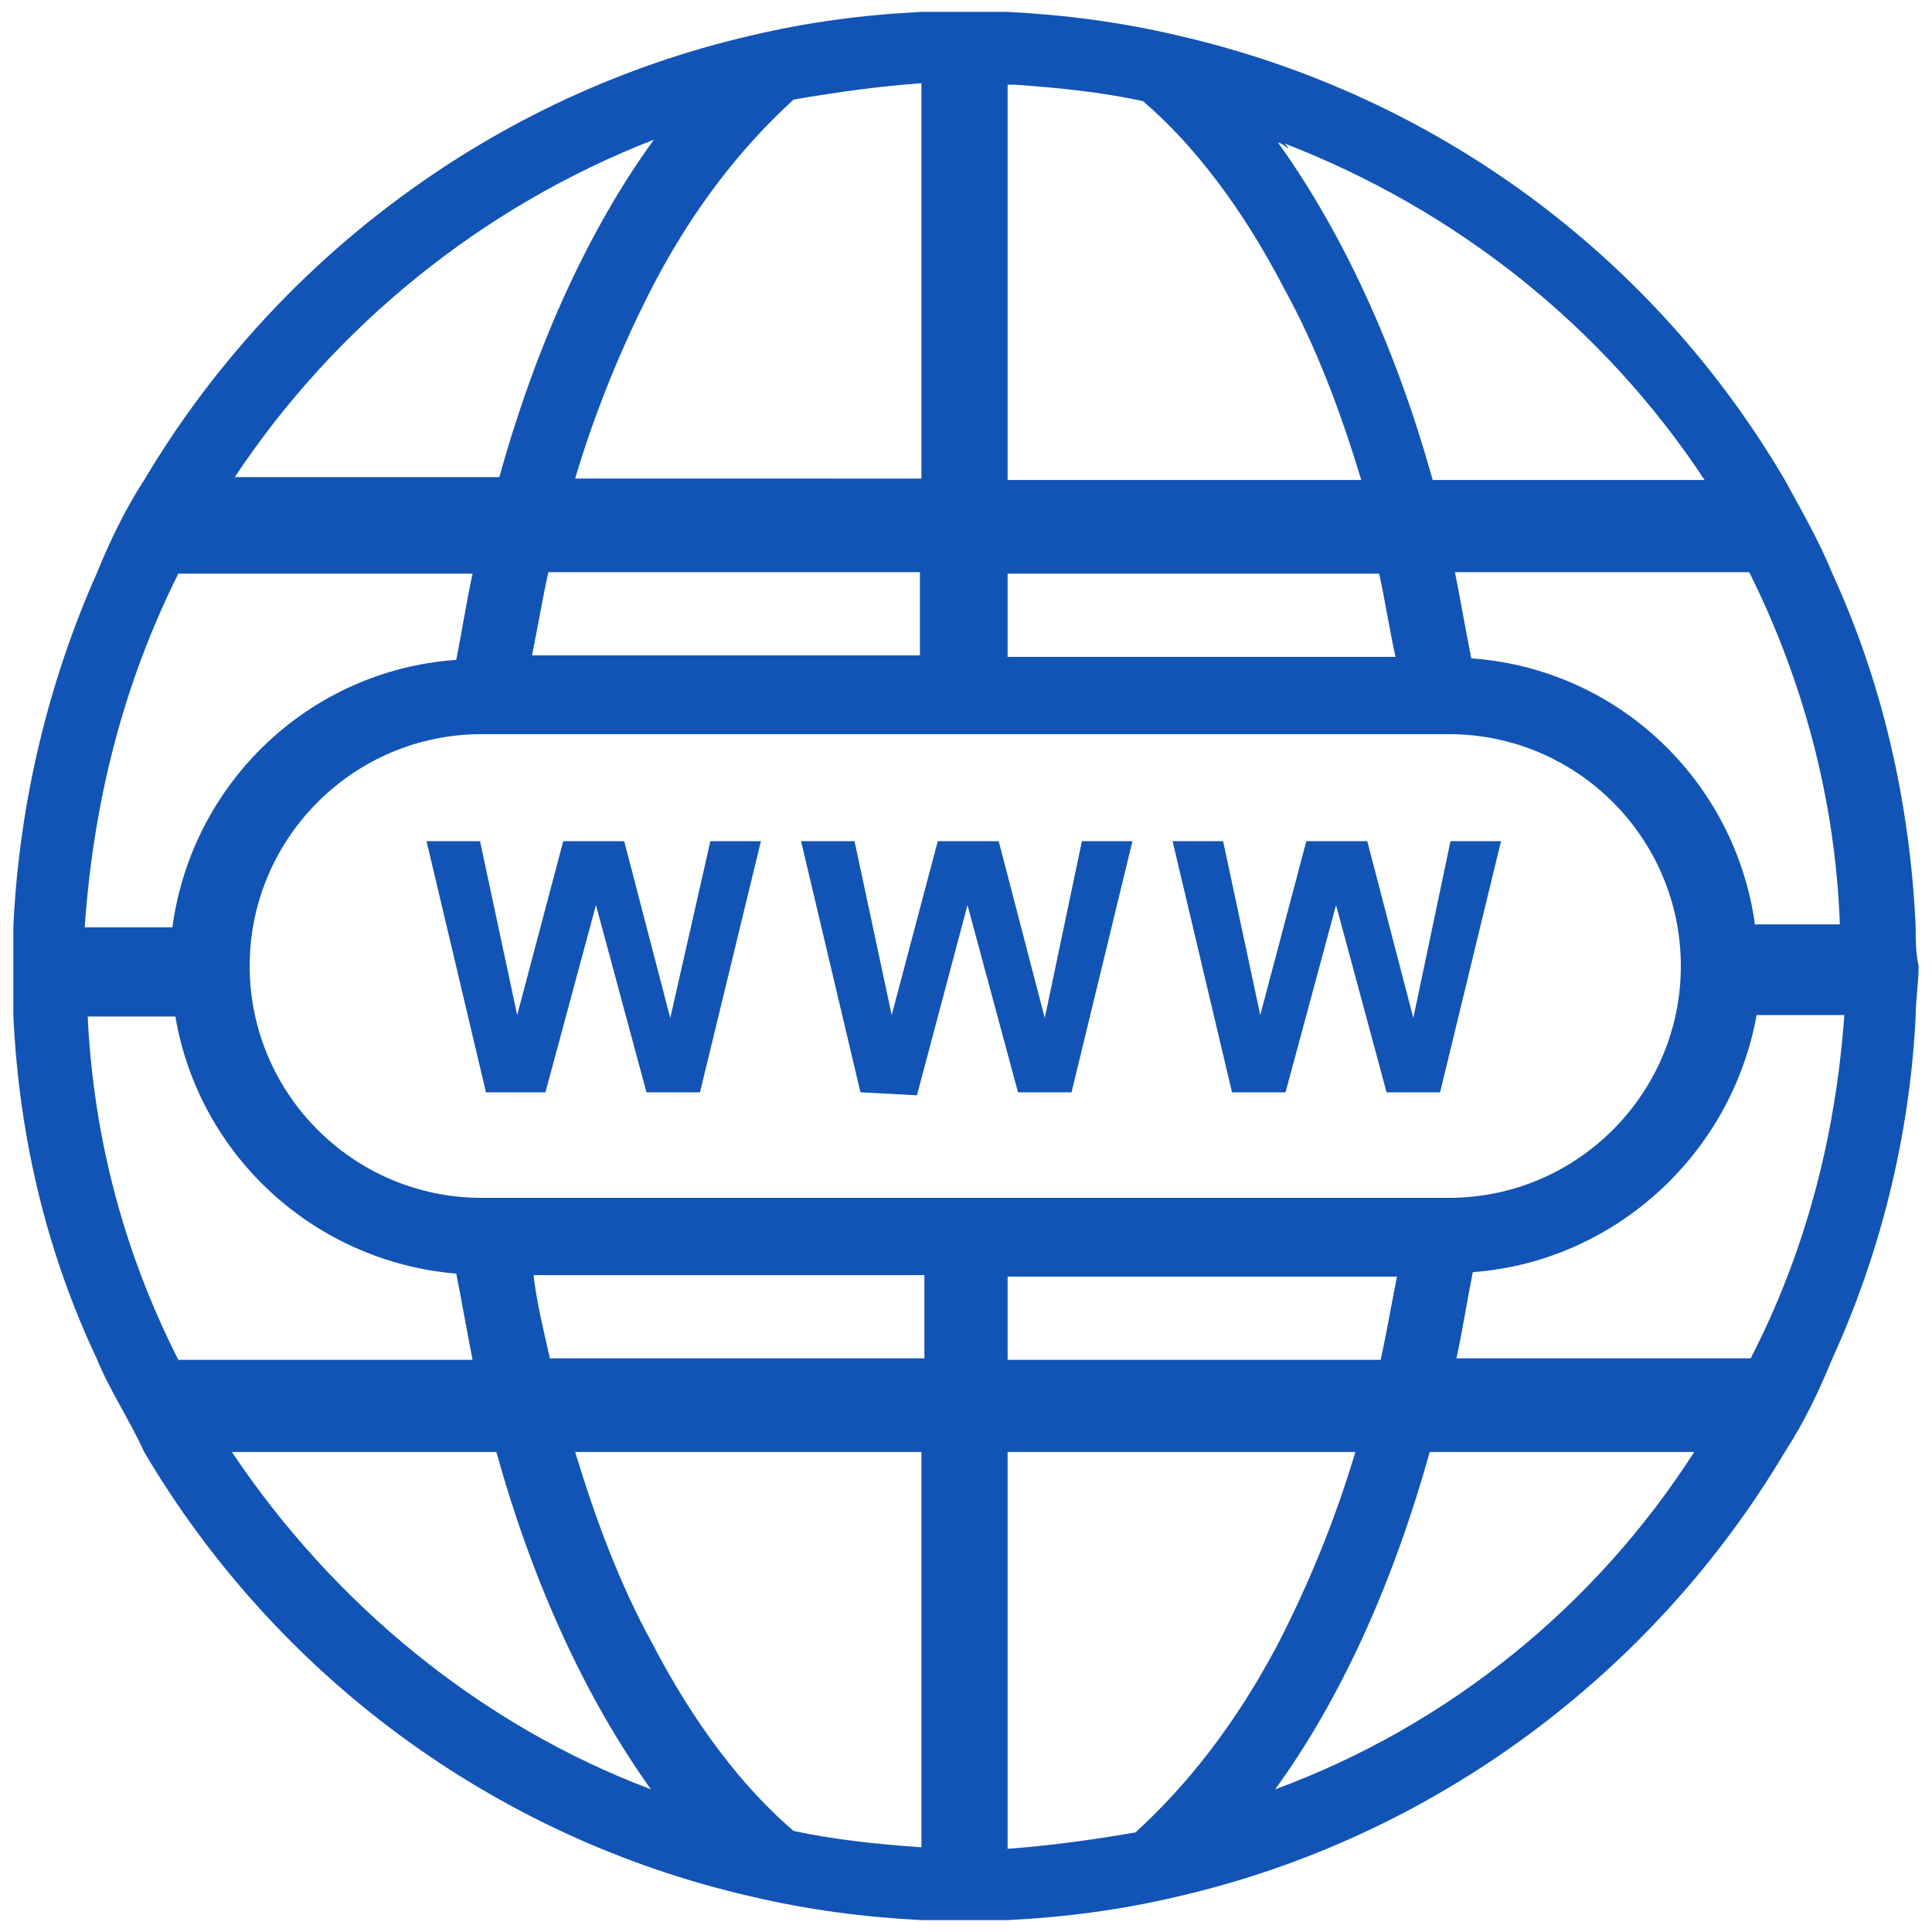 <?xml version="1.0" encoding="utf-8"?>
<!-- Generator: Adobe Illustrator 25.3.1, SVG Export Plug-In . SVG Version: 6.00 Build 0)  -->
<svg height="512" width="512" xmlns="http://www.w3.org/2000/svg" xmlns:xlink="http://www.w3.org/1999/xlink" x="0px" y="0px"
	 viewBox="0 0 130 130" style="enable-background:new 0 0 130 130;fill:#1254B5;" xml:space="preserve">

<g>
	<path  d="M128.9,62.3c-0.4-8.5-2.3-16.5-5.6-23.7c-0.9-2.2-2-4.1-3.2-6.3C111.3,17.3,96.7,6.4,79.3,2.4
		C75.5,1.5,71.7,1,67.8,0.8c-0.9,0-1.8,0-2.7,0h-0.2h-0.2c-0.9,0-1.8,0-2.7,0c-4,0.2-7.7,0.7-11.5,1.6c-17.3,4-32,15.1-40.8,29.9
		c-1.3,2-2.3,4.1-3.2,6.3c-3.2,7.2-5.2,15.3-5.6,23.7c0,0.9,0,1.8,0,2.7c0,1.1,0,2.3,0,3.4c0.4,8.3,2.3,16,5.6,23
		c0.9,2.2,2.2,4.1,3.2,6.3c8.8,14.9,23.4,25.9,40.8,29.9c3.8,0.9,7.6,1.4,11.5,1.6c0.9,0,1.8,0,2.7,0h0.2h0.2c0.9,0,1.8,0,2.7,0
		c4-0.2,7.7-0.7,11.5-1.6c17.3-4,32-15.1,40.8-29.9c1.3-2,2.3-4.1,3.2-6.3c3.2-7,5.2-14.9,5.6-23c0-1.1,0.2-2.3,0.2-3.4
		C128.9,64.1,128.9,63.2,128.9,62.3z M86.3,9.6C98,14.1,107.9,22,114.7,32.3H96.4c-2.5-9-6.1-16.7-10.4-22.7c0.2,0,0.4,0.2,0.7,0.4
		C86.5,9.6,86.3,9.6,86.3,9.6z M67.8,85.9H94c-0.4,2-0.7,3.8-1.1,5.6H67.8V85.9z M97.5,80.6H32.4c-8.6,0-15.6-7-15.6-15.6
		s7-15.6,15.6-15.6h65.1c8.6,0,15.6,7,15.6,15.6S106.1,80.6,97.5,80.6z M62,44.1H35.8c0.4-2,0.7-3.8,1.1-5.6h25v5.6H62z M67.8,5.7
		c0.2,0,0.4,0,0.5,0l0,0c2.9,0.2,5.8,0.5,8.6,1.1c3.4,2.9,6.7,7.2,9.5,12.6c2.2,4,3.8,8.3,5.2,12.9H67.8V5.7z M92.8,38.6
		c0.4,1.8,0.7,3.8,1.1,5.6H67.8v-5.6H92.8z M53.4,6.7c2.9-0.5,5.8-0.9,8.6-1.1v26.6H38.7c1.4-4.7,3.2-9,5.2-12.9
		C46.7,13.9,50,9.8,53.4,6.7z M44,9.4c-4.3,5.9-7.9,13.7-10.4,22.7H15.8C22.5,22,32.4,13.9,44,9.4z M12,38.6h19.8
		c-0.4,1.8-0.7,3.8-1.1,5.8c-9.9,0.7-17.8,8.3-19.1,18H5.7C6.3,53.7,8.4,45.8,12,38.6z M5.9,68.4h5.9c1.6,9.4,9.4,16.5,18.9,17.3
		c0.4,2,0.7,3.8,1.1,5.8H12C8.4,84.4,6.3,76.7,5.9,68.4z M15.6,97.7h17.8c2.5,9,6.1,16.7,10.4,22.7C32.4,116.1,22.5,108,15.6,97.7z
		 M62,124.3c-2.9-0.2-5.8-0.5-8.6-1.1c-3.4-2.9-6.7-7.2-9.5-12.6c-2.2-4-3.8-8.3-5.2-12.9H62V124.3z M37,91.4
		c-0.4-1.8-0.9-3.8-1.1-5.6h26.3v5.6H37z M76.4,123.3c-2.9,0.5-5.8,0.9-8.6,1.1V97.7h23.4c-1.4,4.7-3.2,9-5.2,12.9
		C83.1,116.1,79.8,120.2,76.4,123.3z M85.8,120.4c4.3-5.9,7.9-13.7,10.4-22.7H114C107.4,108,97.5,116.1,85.8,120.4z M117.8,91.4H98
		c0.4-1.8,0.7-3.8,1.1-5.8c9.5-0.7,17.4-7.9,19.1-17.3h5.9C123.5,76.7,121.4,84.4,117.8,91.4z M118.1,62.3
		c-1.3-9.7-9.2-17.3-19.1-18c-0.4-2-0.7-3.8-1.1-5.8h19.8c3.6,7.2,5.8,15.3,6.1,23.7H118.1z"/>
	<path  d="M32.7,73.5l-4-16.9h3.6l2.5,11.7l3.1-11.7h4.1l3.1,11.9l2.7-11.9h3.4l-4.1,16.9h-3.6l-3.4-12.6l-3.4,12.6H32.7
		z"/>
	<path  d="M57.9,73.5l-4-16.9h3.6l2.5,11.7l3.1-11.7h4.1l3.1,11.9l2.5-11.9h3.4l-4.1,16.9h-3.6l-3.4-12.6l-3.4,12.8
		L57.9,73.5L57.9,73.5z"/>
	<path  d="M82.9,73.5l-4-16.9h3.4l2.5,11.7l3.1-11.7h4.1l3.1,11.9l2.5-11.9h3.4l-4.1,16.9h-3.6l-3.4-12.6l-3.4,12.6H82.9
		z"/>
</g>
</svg>
